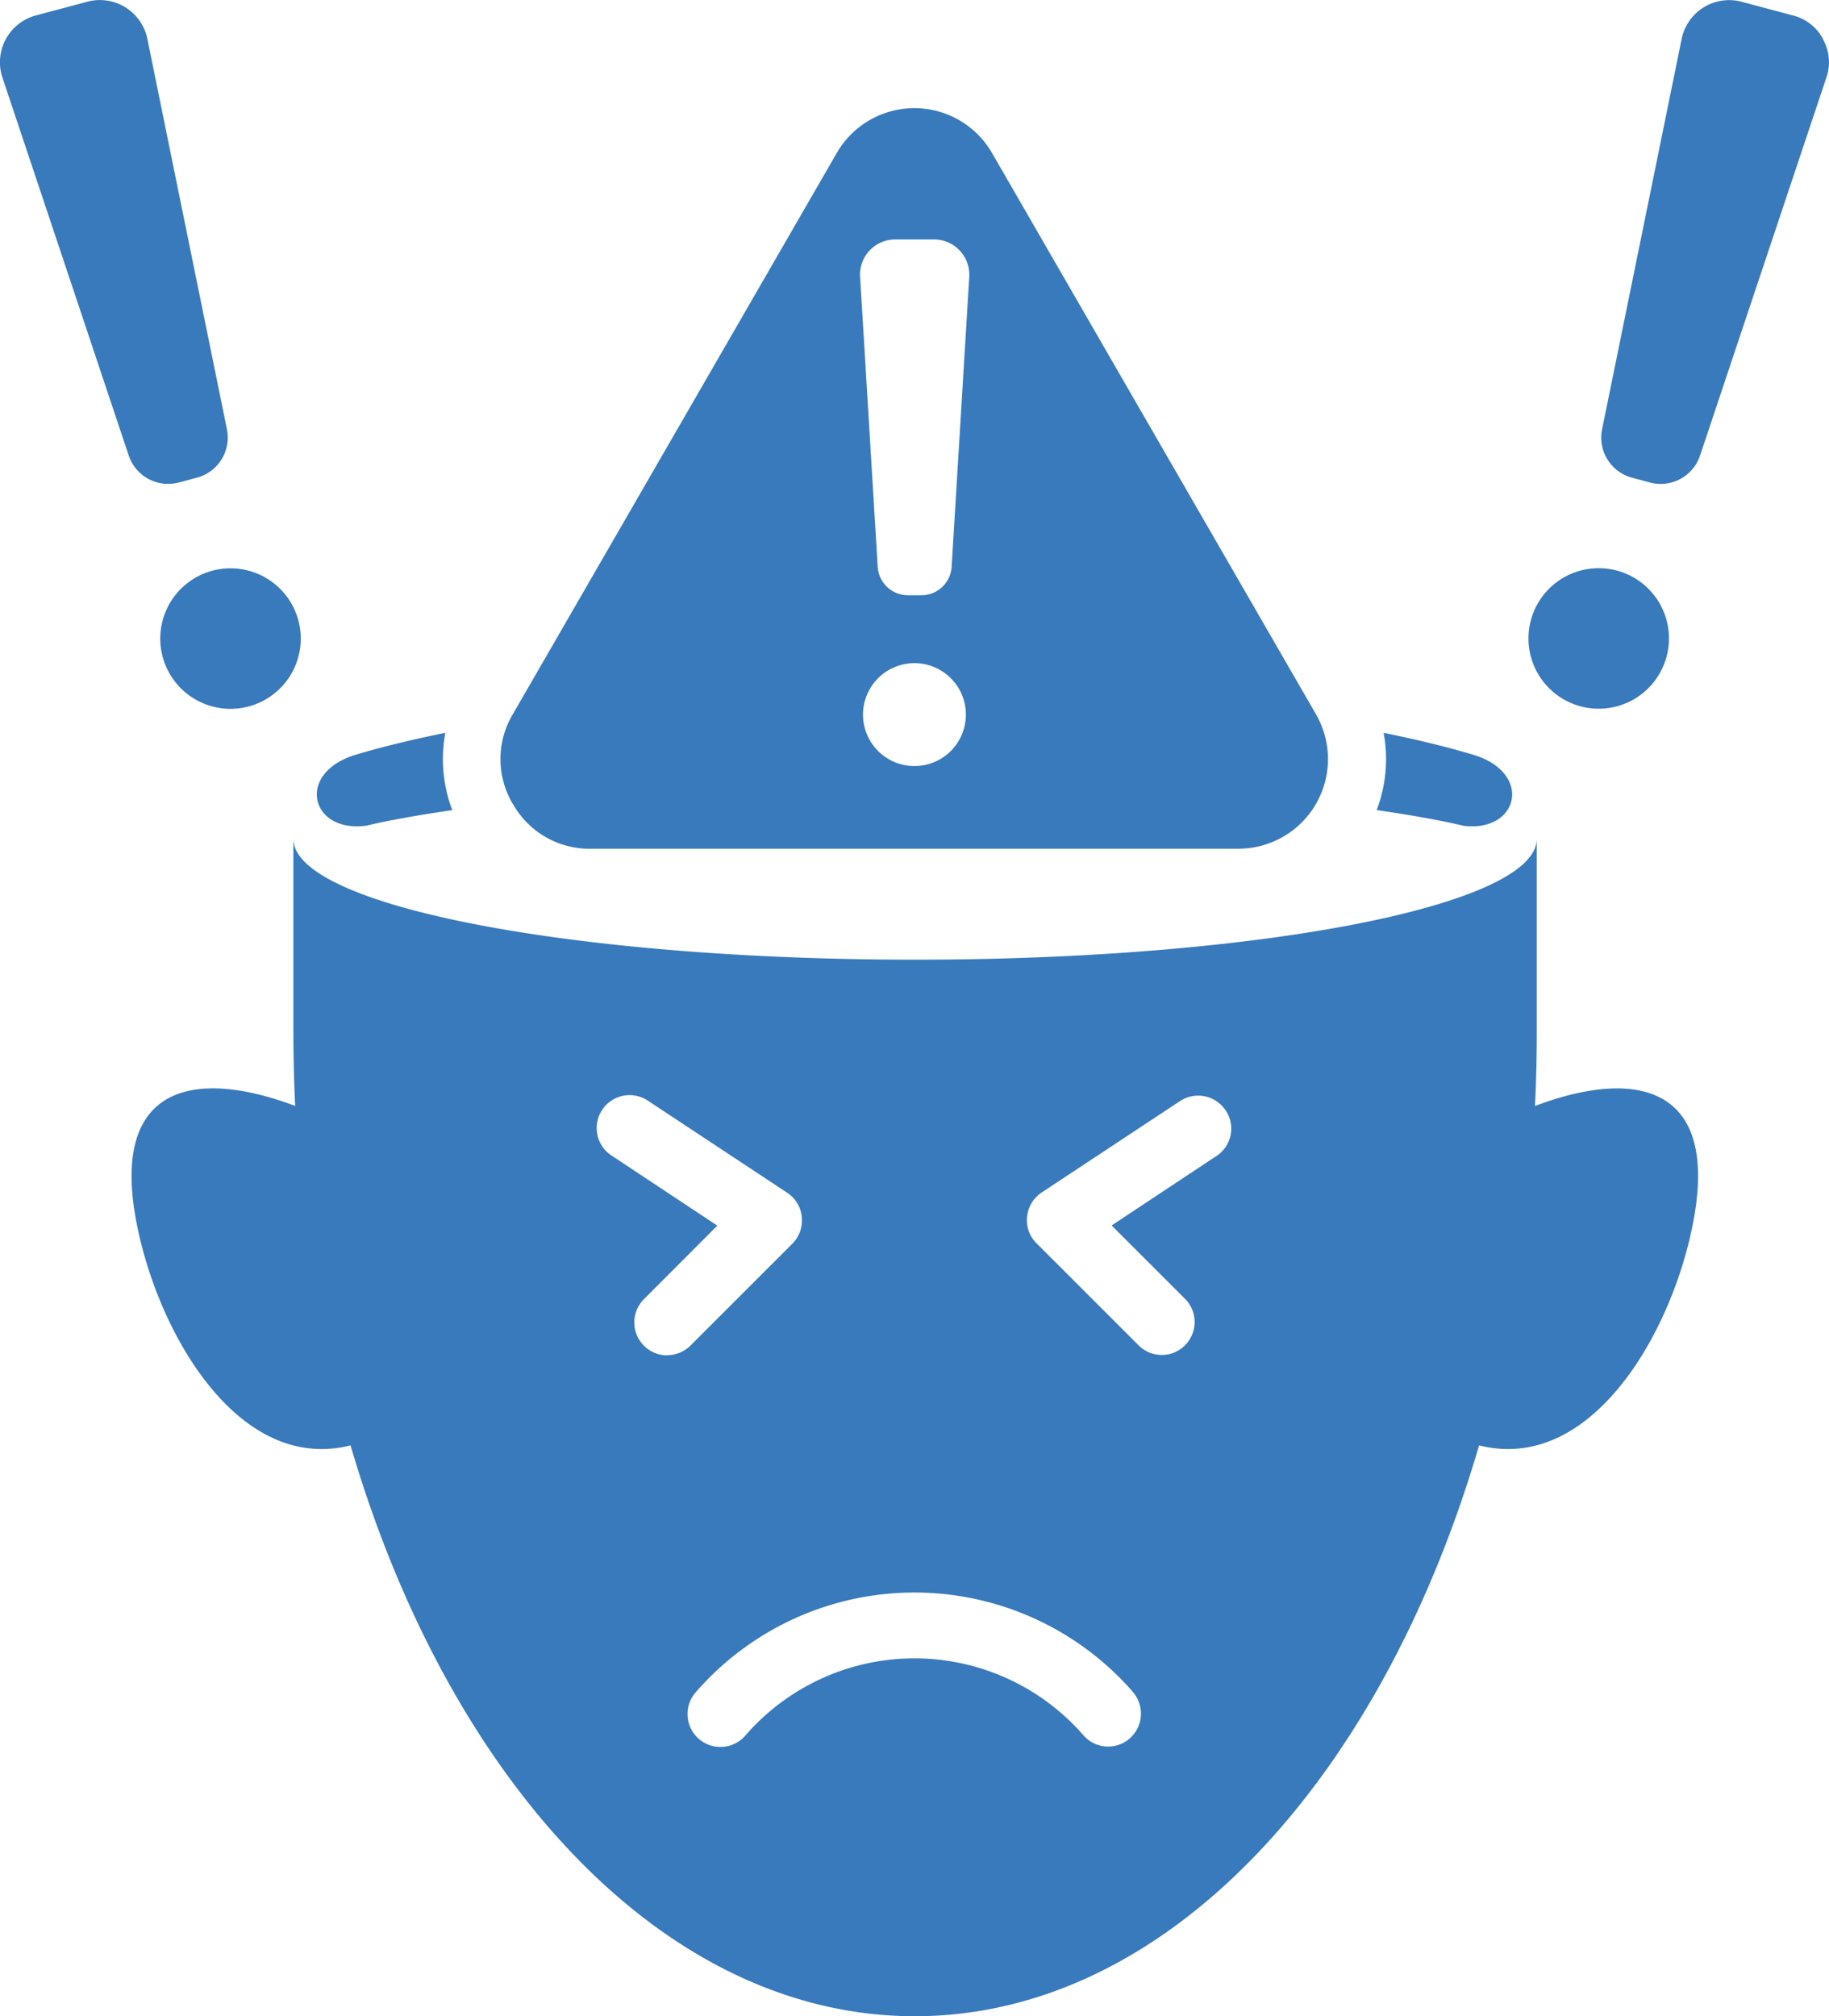 <svg xmlns="http://www.w3.org/2000/svg" width="32" height="35.268" viewBox="0 0 32 35.268">
  <path id="Path_12457" data-name="Path 12457" d="M57.787,25.171a2.514,2.514,0,0,0,.122-1.352c.608.123,1.146.255,1.6.393,1.015.331.753,1.35-.2,1.233-.421-.1-.932-.189-1.514-.274ZM40.1,25.445c.421-.1.932-.189,1.514-.274a2.515,2.515,0,0,1-.122-1.352c-.608.123-1.147.255-1.6.393-1.015.331-.753,1.35.2,1.233Zm2.573-.383a1.531,1.531,0,0,1,0-1.568l5.668-9.818a1.568,1.568,0,0,1,2.716,0l5.668,9.818a1.568,1.568,0,0,1-1.358,2.352H44.033a1.531,1.531,0,0,1-1.358-.784ZM50.6,23.5a.9.9,0,1,0-.9.9A.9.9,0,0,0,50.6,23.5Zm-1.851-7.657.308,5.069a.529.529,0,0,0,.529.5h.236a.529.529,0,0,0,.529-.5l.308-5.069a.618.618,0,0,0-.617-.655h-.677a.618.618,0,0,0-.617.655Zm12.605,7.512a1.229,1.229,0,1,0-.869-1.506,1.229,1.229,0,0,0,.869,1.506ZM36.834,19.439l.313-.084a.726.726,0,0,0,.524-.847L36.279,11.68a.848.848,0,0,0-1.05-.65l-.9.24a.848.848,0,0,0-.585,1.088l2.209,6.609a.726.726,0,0,0,.877.472ZM65.6,11.689a.82.82,0,0,0-.527-.418l-.9-.24a.848.848,0,0,0-1.05.65l-1.392,6.828a.726.726,0,0,0,.524.847l.313.084a.726.726,0,0,0,.877-.472l2.209-6.609a.82.82,0,0,0-.057-.67Zm-29.053,10.8a1.229,1.229,0,1,0,.869-1.506,1.229,1.229,0,0,0-.869,1.506ZM63.238,32.769c-.39,1.54-1.386,3.256-2.759,3.538a2,2,0,0,1-.9-.025c-1.727,5.9-5.5,9.986-9.873,9.986s-8.146-4.09-9.872-9.986a2,2,0,0,1-.9.025c-1.373-.282-2.369-2-2.759-3.538-.7-2.762.842-3.12,2.69-2.424q-.03-.644-.031-1.3V25.673c0,1.168,4.87,2.114,10.877,2.114s10.877-.946,10.877-2.114v3.373q0,.656-.031,1.3C62.4,29.65,63.937,30.007,63.238,32.769ZM45.373,34.705a.577.577,0,0,0,.409-.169l1.784-1.783a.577.577,0,0,0,.163-.465.57.57,0,0,0-.253-.423l-2.422-1.6a.576.576,0,1,0-.635.96l1.832,1.214-1.284,1.286a.576.576,0,0,0,.406.983Zm8.148,5.889a5.069,5.069,0,0,0-7.641,0,.576.576,0,1,0,.868.757,3.918,3.918,0,0,1,5.906,0,.577.577,0,0,0,.434.2.571.571,0,0,0,.378-.142.577.577,0,0,0,.055-.813Zm1.624-10.17a.576.576,0,0,0-.8-.163l-2.422,1.6a.581.581,0,0,0-.253.423.568.568,0,0,0,.167.465l1.784,1.783a.57.57,0,0,0,.406.169.564.564,0,0,0,.406-.169.574.574,0,0,0,0-.814L53.15,32.436l1.832-1.214a.572.572,0,0,0,.163-.8Z" transform="translate(-33.701 -11)" fill="#387abc" fill-rule="evenodd"/>
</svg>
